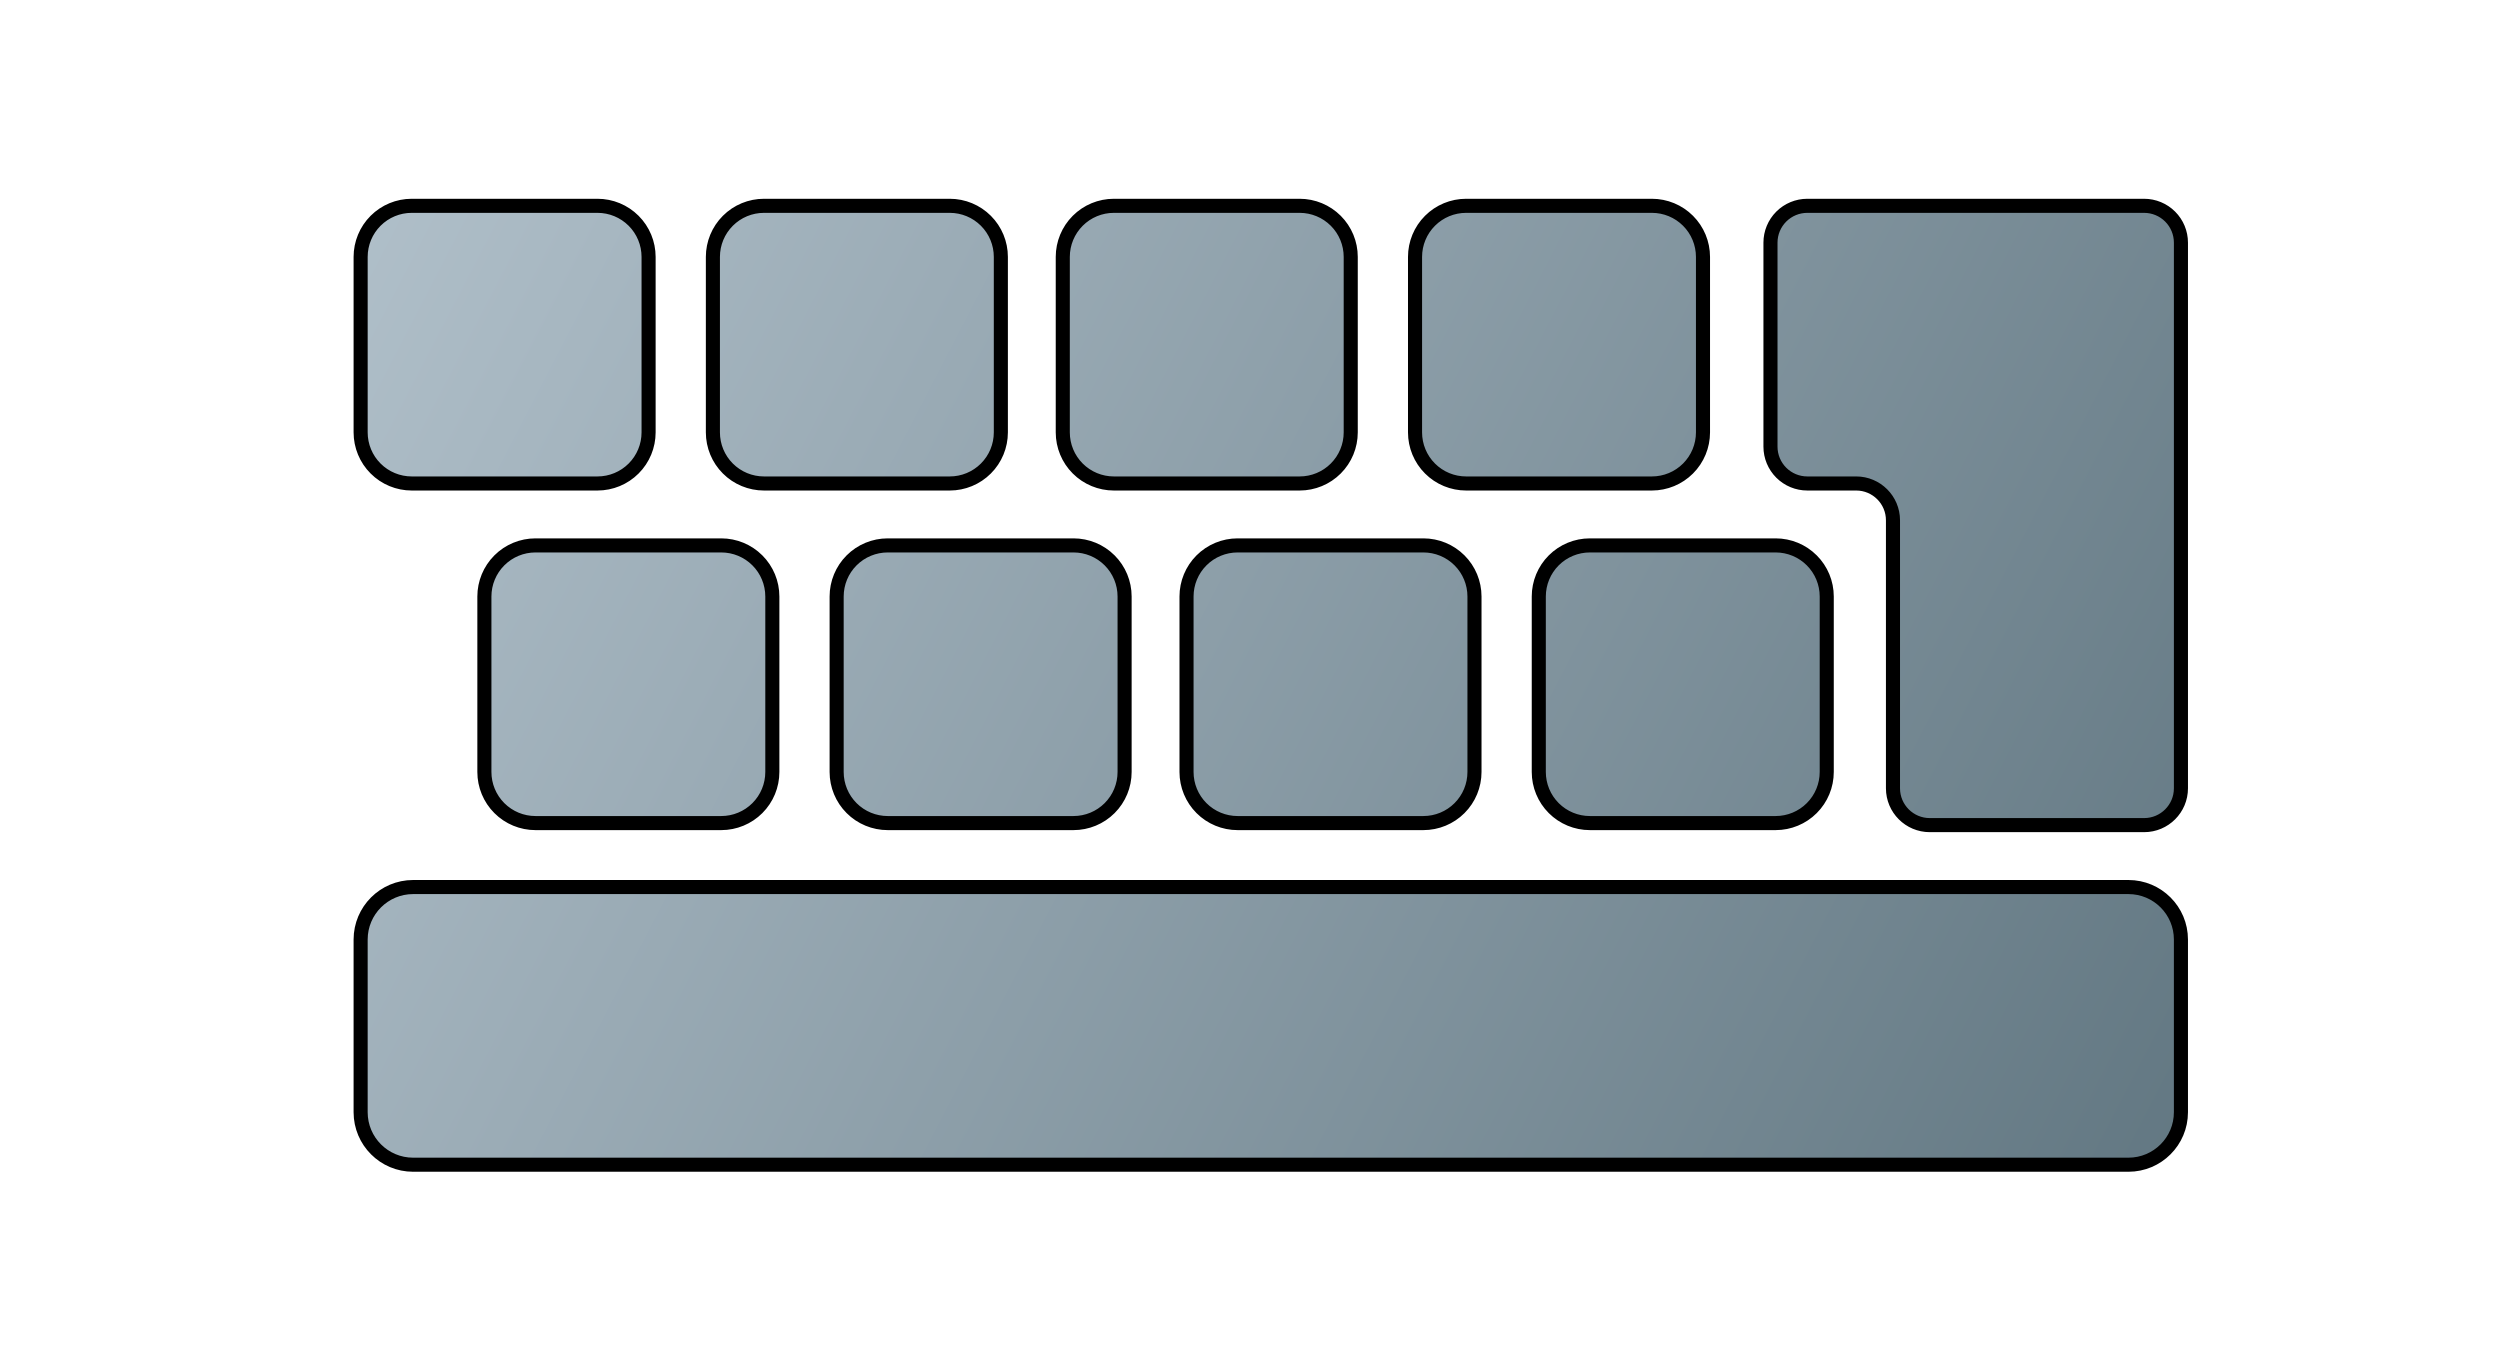 <?xml version="1.0" encoding="UTF-8" standalone="no"?><!DOCTYPE svg PUBLIC "-//W3C//DTD SVG 1.1//EN" "http://www.w3.org/Graphics/SVG/1.1/DTD/svg11.dtd"><svg width="100%" height="100%" viewBox="0 0 2960 1623" version="1.1" xmlns="http://www.w3.org/2000/svg" xmlns:xlink="http://www.w3.org/1999/xlink" xml:space="preserve" xmlns:serif="http://www.serif.com/" style="fill-rule:evenodd;clip-rule:evenodd;stroke-linecap:round;stroke-linejoin:round;stroke-miterlimit:1.5;"><rect id="default" x="0" y="0" width="2959.77" height="1622.71" style="fill:none;"/><path d="M2582.22,1112.42c0,-34.329 -27.829,-62.158 -62.158,-62.158c-313.393,-0 -1717.52,-0 -2030.92,-0c-34.328,-0 -62.157,27.829 -62.157,62.158c-0,58.577 -0,145.871 -0,204.448c-0,34.329 27.829,62.158 62.157,62.158c313.394,0 1717.52,0 2030.92,0c34.329,0 62.158,-27.829 62.158,-62.158c0,-58.577 0,-145.871 0,-204.448Zm0,-825.146c0,-11.561 -4.592,-22.648 -12.767,-30.823c-8.175,-8.175 -19.262,-12.767 -30.823,-12.767c-92.291,-0 -306.506,-0 -398.798,-0c-11.56,-0 -22.648,4.592 -30.822,12.767c-8.175,8.175 -12.768,19.262 -12.768,30.823c0,62.948 0,178.636 0,241.584c0,11.561 4.593,22.648 12.768,30.823c8.174,8.174 19.262,12.767 30.822,12.767c18.306,-0 39.552,-0 57.858,-0c24.074,-0 43.59,19.516 43.59,43.59c-0,77.768 -0,239.554 -0,317.322c-0,24.074 19.516,43.59 43.59,43.59c65.432,-0 188.328,-0 253.76,-0c24.074,-0 43.59,-19.516 43.59,-43.59c0,-130.289 0,-515.798 0,-646.086Zm-1667.77,418.978c0,-16.043 -6.373,-31.43 -17.718,-42.774c-11.344,-11.345 -26.73,-17.718 -42.774,-17.718l-219.957,0c-16.043,0 -31.43,6.373 -42.774,17.718c-11.344,11.344 -17.718,26.731 -17.718,42.774l0,207.781c0,16.043 6.374,31.429 17.718,42.774c11.344,11.344 26.731,17.717 42.774,17.717l219.957,0c16.044,0 31.43,-6.373 42.774,-17.717c11.345,-11.345 17.718,-26.731 17.718,-42.774l0,-207.781Zm831.334,0c-0,-16.043 -6.374,-31.43 -17.718,-42.774c-11.344,-11.345 -26.731,-17.718 -42.774,-17.718l-219.957,0c-16.044,0 -31.43,6.373 -42.774,17.718c-11.345,11.344 -17.718,26.731 -17.718,42.774l-0,207.781c-0,16.043 6.373,31.429 17.718,42.774c11.344,11.344 26.73,17.717 42.774,17.717l219.957,0c16.043,0 31.43,-6.373 42.774,-17.717c11.344,-11.345 17.718,-26.731 17.718,-42.774l-0,-207.781Zm-414.263,0c0,-16.043 -6.373,-31.43 -17.717,-42.774c-11.345,-11.345 -26.731,-17.718 -42.775,-17.718l-219.957,0c-16.043,0 -31.429,6.373 -42.774,17.718c-11.344,11.344 -17.717,26.731 -17.717,42.774l-0,207.781c-0,16.043 6.373,31.429 17.717,42.774c11.345,11.344 26.731,17.717 42.774,17.717l219.957,0c16.044,0 31.43,-6.373 42.775,-17.717c11.344,-11.345 17.717,-26.731 17.717,-42.774l0,-207.781Zm831.334,0c-0,-16.043 -6.374,-31.43 -17.718,-42.774c-11.344,-11.345 -26.731,-17.718 -42.774,-17.718l-219.957,0c-16.044,0 -31.43,6.373 -42.774,17.718c-11.345,11.344 -17.718,26.731 -17.718,42.774l0,207.781c0,16.043 6.373,31.429 17.718,42.774c11.344,11.344 26.73,17.717 42.774,17.717l219.957,0c16.043,0 31.43,-6.373 42.774,-17.717c11.344,-11.345 17.718,-26.731 17.718,-42.774l-0,-207.781Zm-1394.93,-402.076c0,-16.044 -6.373,-31.43 -17.717,-42.775c-11.345,-11.344 -26.731,-17.717 -42.775,-17.717l-219.957,-0c-16.043,-0 -31.429,6.373 -42.774,17.717c-11.344,11.345 -17.717,26.731 -17.717,42.775l-0,207.78c-0,16.044 6.373,31.43 17.717,42.774c11.345,11.345 26.731,17.718 42.774,17.718l219.957,-0c16.044,-0 31.43,-6.373 42.775,-17.718c11.344,-11.344 17.717,-26.73 17.717,-42.774l0,-207.78Zm831.334,-0c-0,-16.044 -6.373,-31.43 -17.718,-42.775c-11.344,-11.344 -26.731,-17.717 -42.774,-17.717l-219.957,-0c-16.044,-0 -31.43,6.373 -42.774,17.717c-11.345,11.345 -17.718,26.731 -17.718,42.775l0,207.78c0,16.044 6.373,31.43 17.718,42.774c11.344,11.345 26.73,17.718 42.774,17.718l219.957,-0c16.043,-0 31.43,-6.373 42.774,-17.718c11.344,-11.344 17.718,-26.73 17.718,-42.774l-0,-207.78Zm-414.263,-0c0,-16.044 -6.373,-31.43 -17.717,-42.775c-11.345,-11.344 -26.731,-17.717 -42.774,-17.717l-219.958,-0c-16.043,-0 -31.429,6.373 -42.774,17.717c-11.344,11.345 -17.717,26.731 -17.717,42.775l-0,207.78c-0,16.044 6.373,31.43 17.717,42.774c11.345,11.345 26.731,17.718 42.774,17.718l219.958,-0c16.043,-0 31.429,-6.373 42.774,-17.718c11.344,-11.344 17.717,-26.73 17.717,-42.774l0,-207.78Zm831.334,-0c-0,-16.044 -6.373,-31.43 -17.718,-42.775c-11.344,-11.344 -26.731,-17.717 -42.774,-17.717l-219.957,-0c-16.043,-0 -31.43,6.373 -42.774,17.717c-11.345,11.345 -17.718,26.731 -17.718,42.775l0,207.78c0,16.044 6.373,31.43 17.718,42.774c11.344,11.345 26.731,17.718 42.774,17.718l219.957,-0c16.043,-0 31.43,-6.373 42.774,-17.718c11.345,-11.344 17.718,-26.73 17.718,-42.774l-0,-207.78Z" style="fill:url(#_Linear1);stroke:#000;stroke-width:16.67px;"/><defs><linearGradient id="_Linear1" x1="0" y1="0" x2="1" y2="0" gradientUnits="userSpaceOnUse" gradientTransform="matrix(2252.71,1135.34,-1135.34,2252.71,481.037,243.685)"><stop offset="0" style="stop-color:#96aab7;stop-opacity:0.77"/><stop offset="1" style="stop-color:#2d4957;stop-opacity:0.77"/></linearGradient></defs></svg>